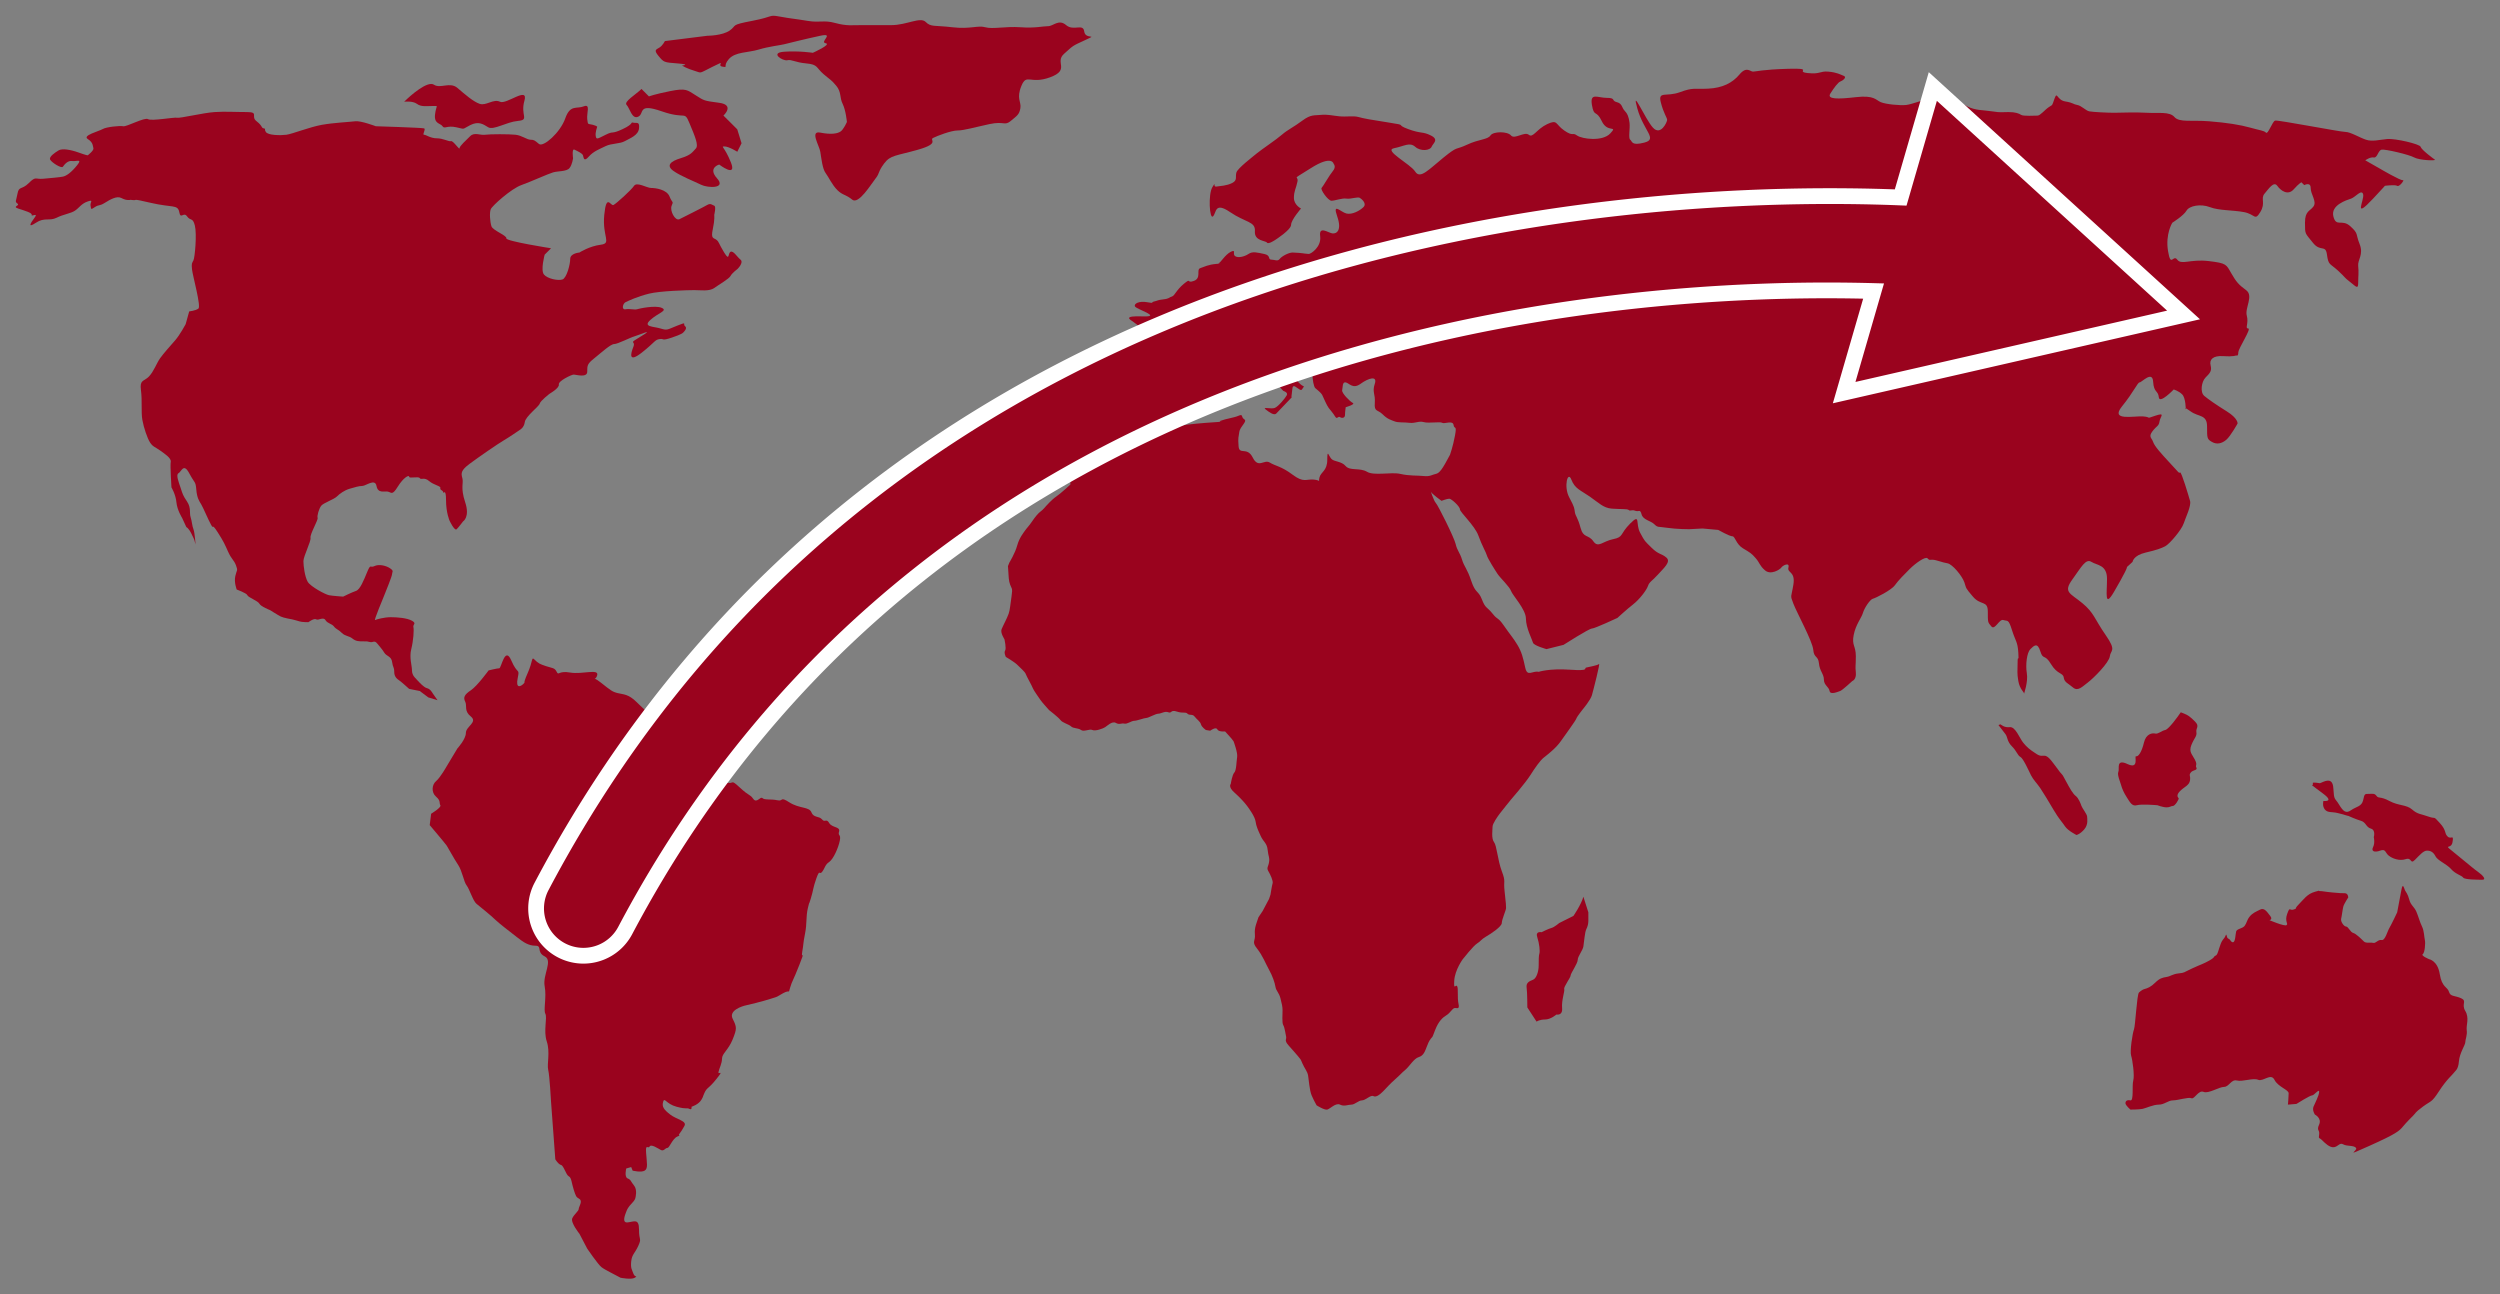 <?xml version="1.0" encoding="UTF-8" standalone="no"?>
<svg
   xmlns:dc="http://purl.org/dc/elements/1.1/"
   xmlns:cc="http://creativecommons.org/ns#"
   xmlns:rdf="http://www.w3.org/1999/02/22-rdf-syntax-ns#"
   xmlns:svg="http://www.w3.org/2000/svg"
   xmlns="http://www.w3.org/2000/svg"
   xmlns:sodipodi="http://sodipodi.sourceforge.net/DTD/sodipodi-0.dtd"
   xmlns:inkscape="http://www.inkscape.org/namespaces/inkscape"
   height="410.649"
   width="793.088"
   inkscape:version="1.0 (4035a4fb49, 2020-05-01)"
   sodipodi:docname="vojaĝo.svg"
   id="svg24"
   version="1.1"
   viewBox="0 0 793.088 410.649"
   enable-background="new 0 0 783.086 400.649">
  <rect x="0" y="0" width="793.088" height="410.649" fill="#808080" stroke="none"/>
  <defs
     id="defs28" />
  <sodipodi:namedview
     fit-margin-bottom="5"
     fit-margin-right="5"
     fit-margin-left="5"
     lock-margins="true"
     fit-margin-top="5"
     inkscape:current-layer="svg24"
     inkscape:window-maximized="1"
     inkscape:window-y="0"
     inkscape:window-x="0"
     inkscape:cy="219.83605"
     inkscape:cx="316.27844"
     inkscape:zoom="0.63328836"
     showgrid="false"
     id="namedview26"
     inkscape:window-height="704"
     inkscape:window-width="1366"
     inkscape:pageshadow="2"
     inkscape:pageopacity="0"
     guidetolerance="10"
     gridtolerance="10"
     objecttolerance="10"
     borderopacity="1"
     bordercolor="#666666"
     pagecolor="#ffffff" />
  <g
     transform="translate(5,5)"
     style="fill:#9a031e;fill-opacity:1;stroke:none"
     id="g884">
    <path
       style="fill:#9a031e;fill-opacity:1;stroke:none"
       d="m 346.725,131.376 -3.377,4.501 -2.25,2.251 -4.501,2.475 -0.676,2.026 c 0,0 -1.801,1.801 -1.575,2.927 0.226,1.126 0.226,3.151 0.226,3.151 0,0 -3.151,2.926 -4.502,3.826 -1.351,0.9 -3.152,2.926 -3.152,2.926 0,0 -1.125,1.351 -1.8,1.801 -0.675,0.45 -1.8,1.8 -2.701,3.151 -0.901,1.351 -1.801,2.25 -2.251,2.925 -0.45,0.675 -1.801,2.251 -2.476,4.727 -0.675,2.476 -2.476,5.402 -2.476,5.402 l -0.451,1.125 c 0.226,3.827 0.225,4.502 0.676,5.853 0.451,1.351 0.901,0.899 0.45,3.826 -0.45,2.925 -0.45,4.051 -0.9,5.402 -0.45,1.351 -1.801,3.825 -2.25,4.952 -0.449,1.127 0.9,3.15 0.9,3.15 0,0 0.676,2.927 0.225,3.602 -0.45,0.676 0.225,2.026 0.225,2.026 0,0 2.701,1.575 3.602,2.476 0.901,0.901 2.476,2.251 2.701,2.926 0.225,0.675 2.026,3.827 2.251,4.502 0.225,0.675 2.026,3.15 2.476,3.826 0.45,0.676 2.701,3.152 2.701,3.152 0,0 2.926,2.249 3.602,3.15 0.676,0.901 2.701,1.35 3.375,2.025 0.676,0.675 2.251,0.449 3.151,1.126 0.9,0.677 2.701,-0.451 3.602,0 0.901,0.451 3.377,-0.45 4.052,-0.9 0.675,-0.45 2.25,-2.025 3.376,-1.351 1.126,0.674 1.8,0 2.701,0.225 0.901,0.225 2.25,-0.899 3.15,-0.899 0.9,0 3.151,-0.901 3.826,-0.901 0.675,0 2.927,-1.352 3.828,-1.352 0.901,0 2.025,-0.898 3.15,-0.449 1.125,0.449 0.675,-0.899 2.701,-0.225 2.026,0.674 2.701,0 3.376,0.674 0.676,0.676 1.577,0.002 2.252,0.902 0.675,0.899 1.8,1.574 2.025,2.475 0.225,0.901 1.575,1.802 1.575,1.802 l 1.351,0.224 c 0,0 1.802,-1.35 2.251,-0.449 0.449,0.901 2.476,0.676 2.476,0.676 l 2.025,2.25 0.676,0.9 c 0,0 1.351,3.602 1.125,4.952 -0.226,1.35 -0.225,4.276 -0.9,4.951 -0.675,0.676 -1.125,3.602 -1.125,3.602 0,0 -0.901,0.9 1.125,2.701 2.026,1.801 3.377,3.376 4.052,4.275 0.676,0.901 2.477,3.378 2.7,4.953 0.226,1.575 0.676,2.475 1.577,4.501 0.901,2.026 2.025,2.251 2.25,4.503 0.225,2.252 0.675,2.251 0.45,3.825 -0.225,1.576 -0.9,1.801 -0.225,2.926 0.675,1.125 1.574,3.152 1.351,3.827 -0.225,0.675 -0.676,3.601 -0.676,3.601 l -0.45,1.351 -2.025,3.828 -1.351,2.024 c -0.45,1.575 -1.35,3.151 -1.125,5.402 0.224,2.251 -1.125,2.25 0.675,4.5 1.8,2.25 2.7,4.728 3.826,6.754 1.126,2.025 1.801,4.051 2.025,5.401 0.226,1.351 1.126,1.802 1.576,3.602 0.45,1.8 0.675,2.7 0.675,3.826 0,1.126 -0.226,4.052 0.226,4.727 0.452,0.675 0.675,2.702 0.9,3.602 0.225,0.901 -0.676,1.126 0.675,2.702 1.351,1.576 2.251,2.475 3.151,3.601 0.9,1.126 0.675,0.675 1.351,2.251 0.676,1.576 1.575,2.477 1.801,3.826 0.226,1.349 0.449,4.726 1.125,6.302 0.676,1.576 1.575,3.152 1.575,3.152 0,0 2.477,1.575 3.377,1.35 0.899,-0.225 2.701,-2.249 4.052,-1.575 1.351,0.675 2.476,0 3.601,0 1.125,0 2.251,-1.351 3.377,-1.351 1.126,0 2.7,-1.801 3.602,-1.35 0.902,0.451 2.024,-0.452 3.15,-1.577 1.126,-1.124 1.801,-2.024 3.826,-3.825 2.025,-1.801 1.801,-1.802 3.151,-2.927 1.35,-1.125 2.702,-3.602 4.277,-4.052 1.575,-0.45 2.025,-2.024 2.475,-3.15 0.45,-1.126 0.675,-1.801 1.351,-2.702 0.676,-0.901 0.225,0.228 1.351,-2.7 1.126,-2.928 2.478,-4.051 3.603,-4.727 1.125,-0.676 1.8,-2.025 2.475,-2.251 0.675,-0.226 1.801,0.675 1.351,-1.351 -0.449,-2.025 0,-4.951 -0.449,-5.626 -0.449,-0.675 -1.127,1.574 -0.901,-1.803 0.226,-3.377 2.701,-6.752 2.701,-6.752 0,0 3.376,-4.276 4.502,-4.951 1.126,-0.675 1.35,-1.35 2.927,-2.251 1.574,-0.899 4.951,-3.15 4.951,-4.276 0,-1.126 1.351,-4.052 1.351,-4.728 0,-0.676 0,-1.35 -0.449,-5.177 -0.449,-3.827 0.449,-2.926 -0.901,-6.527 -1.35,-3.601 -1.577,-8.103 -2.476,-9.228 -0.899,-1.125 -0.451,-4.053 -0.451,-4.952 0,-0.899 1.577,-3.151 2.252,-4.051 0.675,-0.901 3.601,-4.503 3.601,-4.503 0,0 4.501,-5.176 6.077,-7.651 1.576,-2.477 3.151,-4.727 4.276,-5.627 1.125,-0.9 3.827,-2.928 5.402,-5.178 1.575,-2.25 4.727,-6.526 4.953,-7.203 0.224,-0.674 2.024,-2.925 2.024,-2.925 0,0 2.476,-2.927 2.927,-4.502 0.449,-1.576 2.699,-10.354 2.249,-9.904 -0.45,0.45 -3.15,0.9 -4.051,1.125 -0.899,0.226 1.352,1.125 -5.177,0.676 -6.529,-0.449 -9.902,0.675 -9.902,0.675 -2.027,-0.451 -3.602,1.8 -4.278,-1.351 -0.676,-3.151 -1.126,-4.951 -2.475,-7.202 -1.349,-2.251 -2.252,-3.151 -4.276,-6.078 -2.025,-2.925 -1.802,-1.576 -3.603,-3.825 -1.801,-2.249 -2.251,-1.577 -3.376,-4.502 -1.125,-2.926 -2.025,-1.8 -3.376,-5.852 -1.351,-4.052 -2.251,-4.503 -2.926,-6.753 -0.675,-2.25 -1.575,-2.927 -2.026,-4.952 -0.45,-2.026 -5.626,-12.379 -6.302,-13.055 -0.676,-0.674 -1.801,-4.277 -1.576,-3.601 0.226,0.675 3.377,2.926 3.377,2.926 0,0 1.8,-0.676 2.476,-0.676 0.676,0 3.376,2.477 3.376,3.376 0,0.899 4.729,5.178 5.853,8.329 1.125,3.151 2.478,5.402 2.701,6.302 0.223,0.9 2.476,4.502 3.377,5.853 0.901,1.351 3.825,4.051 4.275,5.402 0.45,1.351 4.728,5.852 4.728,8.778 0,2.926 2.024,6.752 2.25,7.652 0.226,0.9 4.276,2.027 4.276,2.027 l 5.403,-1.351 c 0,0 8.102,-5.178 9.003,-5.178 0.901,0 8.104,-3.376 8.104,-3.376 0,0 2.925,-2.7 4.95,-4.275 2.025,-1.575 4.277,-4.501 4.728,-5.853 0.451,-1.352 1.35,-1.575 3.15,-3.602 1.8,-2.027 4.277,-4.051 2.702,-5.402 -1.575,-1.351 -2.477,-0.9 -4.727,-3.151 -2.25,-2.251 -2.026,-1.8 -3.602,-4.727 -1.576,-2.925 0.225,-6.302 -3.152,-2.925 -3.377,3.377 -2.025,4.276 -5.402,4.953 -3.375,0.674 -4.727,2.925 -6.302,0.674 -1.575,-2.251 -3.15,-0.9 -4.052,-4.277 -0.902,-3.377 -1.576,-3.602 -1.8,-4.951 -0.224,-1.349 0,-1.351 -1.801,-4.728 -1.801,-3.377 -0.45,-8.553 0.675,-5.627 1.125,2.926 2.926,3.376 5.853,5.402 2.925,2.025 4.277,3.602 6.977,3.827 2.701,0.224 4.952,0 5.402,0.449 0.45,0.449 0.9,-0.224 2.026,0.225 1.126,0.449 1.574,-0.674 2.025,1.125 0.451,1.799 2.926,2.026 4.051,3.151 1.125,1.125 1.126,0.676 4.053,1.125 2.927,0.449 6.979,0.451 6.979,0.451 l 4.275,-0.226 4.952,0.449 c 0,0 3.603,2.026 4.502,2.026 0.899,0 1.125,2.477 3.376,3.827 2.251,1.35 2.701,1.575 4.051,3.151 1.35,1.576 1.126,2.251 2.926,3.826 1.8,1.575 4.729,-0.224 5.179,-0.898 0.448,-0.676 2.699,-1.801 2.251,0 -0.448,1.801 2.249,1.124 1.574,5.402 -0.675,4.278 -1.126,3.15 0,6.077 1.126,2.927 6.077,11.929 6.303,14.63 0.226,2.701 1.575,1.801 1.8,4.278 0.225,2.477 1.575,3.375 1.575,5.176 0,1.801 1.577,2.25 1.801,3.602 0.227,1.351 2.702,0.224 3.377,0 0.676,-0.226 3.826,-3.152 3.826,-3.152 0,0 1.353,-0.449 1.126,-2.701 -0.227,-2.252 0,-1.8 0,-5.176 0,-3.376 -1.35,-3.376 -0.675,-6.751 0.675,-3.375 2.475,-5.403 2.926,-6.978 0.451,-1.575 2.251,-4.276 3.15,-4.502 0.899,-0.226 5.853,-2.7 6.979,-4.277 1.126,-1.577 2.926,-3.376 4.727,-5.176 1.801,-1.8 4.951,-4.051 5.627,-3.376 0.676,0.675 0.45,0.45 1.576,0.45 1.126,0 3.151,0.901 4.726,1.126 1.576,0.225 4.728,4.051 5.403,6.077 0.675,2.026 0.225,1.575 2.701,4.502 2.476,2.925 4.727,1.124 4.727,4.726 0,3.602 0,3.376 1.126,4.727 1.126,1.351 2.475,-2.476 3.825,-2.025 1.35,0.451 1.575,-0.45 2.7,3.151 1.125,3.601 1.8,3.602 2.027,7.203 0.224,3.601 -0.226,0.225 -0.226,3.15 0,2.927 -0.226,3.152 0.226,5.852 0.452,2.7 2.023,3.603 1.8,4.053 0,0 1.35,-3.826 0.899,-6.528 -0.451,-2.702 0,-6.526 1.126,-7.651 1.126,-1.125 2.252,-2.251 3.151,0.675 0.901,2.925 1.351,0.675 3.376,4.051 2.027,3.377 3.827,2.7 4.052,4.276 0.225,1.576 1.353,1.802 2.926,3.151 1.576,1.351 2.926,-0.224 4.727,-1.575 1.801,-1.351 6.752,-6.303 6.979,-8.329 0.224,-2.025 2.25,-1.576 -1.352,-6.751 -3.602,-5.175 -3.602,-6.978 -7.428,-10.129 -3.824,-3.151 -6.076,-3.376 -3.149,-7.428 2.927,-4.052 4.277,-6.752 6.077,-5.626 1.8,1.126 4.95,0.899 4.95,5.402 0,4.503 -0.9,9.453 2.251,4.051 3.151,-5.402 4.728,-8.553 3.826,-7.651 -0.902,0.902 2.026,-1.801 2.026,-1.801 0,0 0.226,-2.026 4.053,-2.926 3.827,-0.9 4.95,-1.351 6.302,-2.026 1.35,-0.676 5.177,-5.178 5.852,-7.203 0.675,-2.025 2.476,-5.627 2.026,-7.202 -0.45,-1.575 -2.702,-9.228 -3.152,-9.004 -0.449,0.226 -0.224,0.226 -3.149,-2.925 -2.928,-3.151 -4.953,-5.402 -5.403,-6.753 -0.45,-1.351 -1.576,-1.576 -0.226,-3.376 1.35,-1.8 2.027,-1.575 2.252,-3.151 0.225,-1.576 2.024,-2.926 -1.352,-1.8 -3.376,1.126 -0.9,0.451 -3.826,0.226 -2.926,-0.225 -10.578,1.575 -6.751,-3.151 3.827,-4.726 4.949,-7.652 5.625,-7.652 0.676,0 4.053,-3.827 4.277,-0.226 0.226,3.601 1.575,2.7 1.801,4.951 0.226,2.251 4.727,-2.475 4.727,-2.475 0,0 1.575,0.45 2.7,1.575 1.125,1.125 1.126,4.727 1.126,4.727 0,0 -0.9,-1.126 1.576,0.675 2.476,1.801 5.176,0.9 5.176,4.727 0,3.827 0,4.052 1.576,4.952 1.576,0.9 3.15,0.451 4.503,-0.675 1.353,-1.126 3.6,-5.177 3.6,-5.177 0,0 0.225,-1.576 -3.376,-3.827 -3.601,-2.251 -5.852,-3.825 -7.201,-4.951 -1.349,-1.126 -0.901,-4.501 0.448,-5.853 1.349,-1.352 2.026,-2.026 1.576,-3.826 -0.45,-1.8 0.676,-3.152 4.052,-2.927 3.376,0.225 4.051,-0.224 4.051,-0.224 0,0 0.677,0.449 0.677,-0.901 0,-1.35 4.275,-7.653 3.149,-7.653 -1.126,0 0.228,-1.575 -0.45,-4.051 -0.678,-2.476 2.251,-6.302 -0.224,-8.103 -2.475,-1.801 -3.152,-2.702 -4.727,-5.402 -1.575,-2.7 -1.352,-3.151 -7.203,-3.827 -5.851,-0.676 -8.553,1.351 -9.904,-0.449 -1.351,-1.8 -2.025,2.7 -2.925,-2.702 -0.9,-5.402 1.351,-9.004 1.351,-9.004 0,0 3.601,-2.25 4.5,-3.826 0.899,-1.576 4.501,-2.251 7.43,-1.125 2.929,1.126 7.201,0.9 10.804,1.577 3.601,0.674 3.376,2.925 5.177,0 1.8,-2.928 0,-4.277 1.35,-5.853 1.35,-1.576 2.926,-4.052 4.051,-2.477 1.125,1.577 3.379,3.151 5.18,1.125 1.8,-2.025 2.475,-2.25 2.475,-2.25 l 0.898,0.901 c 0,0 2.026,-1.127 2.026,0.898 0,2.027 2.027,4.278 0.901,5.853 -1.126,1.575 -2.7,1.351 -2.7,5.177 0,3.826 0,3.152 2.474,6.304 2.477,3.15 4.052,0.449 4.502,3.826 0.45,3.377 0.899,2.702 3.377,4.952 2.478,2.25 2.024,2.25 3.826,3.601 1.802,1.351 2.702,2.702 2.702,0.451 0,-2.251 0.225,-3.376 0,-5.402 -0.227,-2.025 1.801,-3.602 0.448,-6.978 -1.353,-3.376 -0.224,-3.151 -2.925,-5.627 -2.701,-2.476 -4.503,0.451 -5.401,-3.151 -0.898,-3.602 4.275,-5.177 5.627,-5.627 1.352,-0.45 3.374,-3.151 3.824,-1.35 0.45,1.801 -3.375,8.328 3.153,1.35 6.528,-6.978 3.601,-4.051 3.601,-4.051 0,0 3.376,-0.45 4.051,0 0.674,0.451 2.478,-2.026 1.8,-1.8 -0.678,0.226 -7.2,-3.602 -7.2,-3.602 l -4.729,-2.7 c 0,0 1.577,-1.126 2.702,-0.9 1.125,0.226 1.352,-2.251 2.478,-2.477 1.126,-0.226 8.777,1.577 10.354,2.477 1.577,0.9 7.201,1.125 6.525,0.675 -0.676,-0.45 -4.275,-3.151 -4.501,-4.052 -0.224,-0.9 -8.103,-2.701 -10.578,-2.476 -2.477,0.224 -4.726,0.899 -6.752,0.224 -2.026,-0.675 -4.952,-2.476 -6.528,-2.476 -1.576,0 -21.382,-3.826 -22.282,-3.601 -0.9,0.225 -2.252,4.501 -2.927,3.826 -0.675,-0.675 -1.8,-0.676 -4.953,-1.576 -3.153,-0.9 -7.427,-1.576 -13.055,-2.025 -5.628,-0.449 -9.451,0.45 -11.027,-1.351 -1.576,-1.801 -4.951,-1.125 -8.778,-1.351 -3.826,-0.224 -8.328,0 -10.354,0 -2.026,0 -6.751,-0.224 -7.877,-0.45 -1.126,-0.226 -2.476,-1.801 -3.826,-2.025 -1.352,-0.226 -1.127,-0.675 -3.827,-1.125 -2.7,-0.45 -2.476,-3.376 -3.376,-0.901 -0.9,2.477 -0.451,1.801 -1.801,2.701 -1.35,0.9 -2.701,2.701 -3.602,2.701 -0.901,0 -4.5,0.225 -5.177,-0.225 -0.677,-0.45 -1.801,-0.9 -4.052,-0.9 -2.251,0 -2.251,0.224 -5.177,-0.226 -2.926,-0.45 -5.177,-0.226 -7.878,-1.575 -2.701,-1.349 -2.701,-2.251 -4.952,-2.026 -2.251,0.225 -2.249,-0.45 -5.402,-0.45 -3.153,0 -6.976,1.801 -9.003,2.026 -2.024,0.225 -6.526,-0.226 -8.102,-0.901 -1.576,-0.675 -2.026,-2.25 -7.879,-1.576 -5.852,0.676 -9.228,0.676 -8.103,-1.125 1.125,-1.801 2.476,-3.601 3.151,-3.826 0.676,-0.225 2.25,-1.35 1.124,-1.8 -1.124,-0.451 -2.25,-1.125 -4.95,-1.351 -2.7,-0.226 -2.478,0.9 -6.528,0.45 -4.05,-0.45 2.251,-1.575 -6.076,-1.35 -8.328,0.226 -10.354,0.9 -11.254,0.9 -0.9,0 -2.027,-1.8 -4.277,0.9 -2.25,2.7 -5.404,4.276 -9.904,4.501 -4.5,0.225 -4.727,-0.45 -9.002,1.125 -4.275,1.575 -6.979,-0.45 -6.078,3.151 0.901,3.601 2.026,4.952 2.026,5.627 0,0.675 -2.026,5.177 -4.501,2.476 -2.475,-2.701 -6.979,-13.28 -4.953,-6.077 2.025,7.202 6.526,9.679 2.251,10.804 -4.275,1.125 -3.828,-0.45 -4.503,-0.901 -0.674,-0.45 0,-3.601 -0.225,-5.402 -0.225,-1.801 -0.675,-2.926 -1.575,-3.826 -0.9,-0.9 -0.676,-2.251 -2.476,-2.701 -1.8,-0.45 -0.225,-1.351 -3.151,-1.351 -2.926,0 -5.401,-1.801 -4.726,2.251 0.675,4.052 1.349,1.351 3.149,5.177 1.8,3.826 5.177,1.125 2.702,3.826 -2.476,2.701 -9.003,1.801 -10.579,0.676 -1.576,-1.125 -1.125,0.45 -4.053,-1.576 -2.928,-2.026 -2.024,-3.602 -5.4,-2.026 -3.376,1.576 -4.502,4.502 -5.853,3.376 -1.351,-1.126 -4.501,1.575 -5.627,0.226 -1.126,-1.349 -5.628,-1.351 -6.527,0 -0.899,1.351 -3.602,1.125 -7.428,2.926 -3.826,1.801 -2.702,0.224 -7.428,4.051 -4.726,3.827 -7.429,6.977 -9.003,4.501 -1.576,-2.475 -10.13,-6.752 -6.753,-7.428 3.377,-0.676 4.952,-2.025 6.753,-0.45 1.801,1.575 4.728,1.126 5.176,0 0.448,-1.126 2.477,-2.251 -0.225,-3.601 -2.702,-1.35 -2.926,-0.451 -7.202,-2.026 -4.277,-1.576 0,-1.125 -5.853,-2.026 -5.853,-0.901 -8.329,-1.35 -9.904,-1.8 -1.575,-0.45 -3.826,0 -6.076,-0.225 -2.25,-0.225 -3.826,-0.675 -5.853,-0.45 -2.025,0.225 -3.15,-0.225 -5.852,1.801 -2.702,2.026 -4.728,2.926 -6.528,4.501 -1.8,1.575 -6.526,4.727 -7.877,5.853 -1.351,1.126 -6.078,4.726 -6.528,6.077 -0.45,1.351 0.45,2.476 -1.351,3.376 -1.801,0.9 -3.601,0.9 -4.952,1.125 -1.351,0.225 0,-2.026 -1.351,0.225 -1.351,2.251 -0.9,10.354 0.225,9.228 1.125,-1.126 0.45,-4.726 5.402,-1.349 4.952,3.377 8.104,2.925 7.878,6.076 -0.226,3.151 3.376,2.926 3.826,3.602 0.45,0.674 2.701,-0.901 2.701,-0.901 0,0 4.952,-3.151 4.952,-4.726 0,-1.575 3.151,-5.177 3.151,-5.177 0,0 -2.252,-1.125 -2.252,-3.376 0,-2.251 0.677,-2.927 1.126,-5.178 0.449,-2.251 -2.476,0.001 4.277,-4.277 6.753,-4.278 7.202,-1.349 7.202,-1.349 0,0 0.899,0.9 -0.226,2.25 -1.125,1.35 -3.151,4.953 -3.601,5.402 -0.45,0.449 2.026,4.052 3.15,4.052 1.126,0 3.377,-0.901 4.728,-0.676 1.351,0.226 3.601,-0.674 4.276,-0.224 0.676,0.45 2.251,1.8 1.125,2.926 -1.126,1.126 -3.602,2.475 -5.401,2.026 -1.799,-0.449 -4.503,-3.602 -2.927,0.9 1.576,4.502 -0.225,5.627 -1.576,5.402 -1.349,-0.225 -4.276,-2.475 -3.826,0.901 0.45,3.376 -2.925,5.626 -3.601,5.626 -0.676,0 -2.025,-0.225 -2.025,-0.225 0,0 -2.027,-0.226 -3.151,-0.226 -1.126,0 -3.377,1.125 -4.052,2.026 -0.676,0.9 -1.576,0.226 -2.701,0.226 -1.125,0 0,-1.351 -2.251,-1.801 -2.251,-0.45 -3.601,-0.9 -4.951,0 -1.35,0.9 -3.376,1.35 -4.277,0.675 -0.901,-0.675 0.451,-2.252 -1.351,-1.35 -1.802,0.902 -3.151,3.376 -3.826,3.602 -0.675,0.224 2.026,0 -0.675,0.224 -2.701,0.226 -3.826,0.902 -5.177,1.351 -1.351,0.449 0.45,3.151 -2.026,4.051 -2.476,0.9 -0.674,-1.125 -3.151,0.9 -2.476,2.027 -2.927,3.827 -3.826,4.052 -0.901,0.226 -0.675,0.675 -2.701,0.9 -2.026,0.225 -1.8,0.45 -2.927,0.675 -1.127,0.225 0.226,0.676 -2.25,0.225 -2.476,-0.451 -4.277,0.451 -3.827,1.351 0.45,0.9 8.778,3.376 2.476,3.151 -6.302,-0.225 -4.276,0.9 -2.926,1.8 1.35,0.9 2.025,1.8 2.701,2.026 0.676,0.226 1.8,2.927 1.8,2.927 0,0 1.801,-0.226 0.676,1.35 -1.125,1.576 0.45,2.026 -0.676,4.052 -1.126,2.026 -1.125,0.675 -2.025,1.125 -0.9,0.45 -2.251,2.026 -4.728,0.675 -2.477,-1.351 -4.275,-2.026 -7.202,-2.25 -2.926,-0.226 -0.901,-0.675 -2.926,0.899 -2.026,1.577 -2.476,3.377 -2.25,5.402 0.225,2.025 0.45,4.727 -0.226,6.078 -0.676,1.351 -0.675,2.701 -0.226,4.727 0.451,2.025 1.802,2.927 1.802,2.927 0,0 3.151,0.449 3.826,0.675 0.675,0.226 2.026,-0.45 3.826,0.674 1.801,1.126 3.602,1.577 4.727,0.226 1.125,-1.351 5.627,-2.926 6.979,-4.276 1.352,-1.35 2.25,-1.8 1.575,-3.151 -0.675,-1.351 1.351,-4.727 2.476,-5.402 1.125,-0.675 3.601,-1.351 3.601,-1.351 l 2.701,-4.051 c 0,0 2.251,-2.477 3.376,-2.251 1.125,0.226 7.427,2.477 6.978,-0.449 -0.449,-2.926 0.45,-3.827 1.125,-2.702 0.675,1.125 2.476,0.675 2.476,0.675 0,0 0.9,-0.449 1.575,0.226 0.675,0.674 1.575,3.602 2.926,4.276 1.351,0.676 2.476,1.351 3.377,1.8 0.901,0.449 1.801,0 3.602,1.576 1.801,1.576 3.601,2.477 3.825,3.151 0.227,0.675 1.802,2.251 1.802,2.251 0,0 1.575,0.45 1.125,1.351 -0.45,0.901 -2.7,3.602 -3.826,4.051 -1.126,0.449 -4.051,-0.451 -2.926,0.45 1.124,0.9 2.701,2.026 3.376,1.35 0.676,-0.675 4.951,-5.177 4.951,-5.177 0,0 -0.225,0.225 0,-1.126 0.225,-1.351 0,-2.925 1.126,-2.25 1.125,0.676 1.801,1.576 2.251,0.676 0.45,-0.9 0.9,-0.45 -0.226,-1.125 -1.126,-0.675 -3.826,-4.502 -5.177,-4.727 -1.351,-0.225 -4.728,-2.477 -4.728,-2.477 0,0 -0.674,-0.675 -2.25,-2.475 -1.576,-1.8 -2.025,-1.351 -2.477,-2.927 -0.452,-1.576 -1.801,-3.601 0.676,-3.151 2.477,0.45 4.051,2.025 6.302,3.376 2.251,1.351 1.802,1.8 3.827,3.151 2.025,1.351 2.252,2.702 3.826,2.477 1.575,-0.225 3.377,0.9 3.377,2.926 0,2.026 0.449,4.276 0.899,4.727 0.45,0.451 1.8,1.351 2.251,2.251 0.451,0.9 1.351,3.151 2.025,4.051 0.676,0.9 1.351,1.576 2.026,2.702 0.675,1.125 0.9,-0.226 1.575,0.225 0.676,0.45 1.576,0.224 1.576,-0.676 0,-0.9 0.224,-2.476 0.224,-2.476 0,0 3.153,-0.9 2.253,-1.351 -0.9,-0.451 -3.603,-3.151 -3.377,-4.051 0.226,-0.9 0,-2.7 1.124,-2.475 1.126,0.224 2.252,2.25 4.728,0.449 2.476,-1.801 5.402,-2.701 4.501,0 -0.901,2.701 0.227,3.15 0,6.077 -0.224,2.927 0.902,2.026 2.478,3.602 1.576,1.576 2.7,1.802 3.825,2.251 1.125,0.449 2.926,0.226 4.728,0.451 1.802,0.225 2.926,-0.676 4.502,-0.225 1.574,0.45 5.176,-0.226 5.852,0.225 0.676,0.451 3.377,-0.9 3.601,0.675 0.225,1.576 1.126,-0.225 0.451,3.376 -0.675,3.601 -1.576,6.077 -1.576,6.077 -2.476,4.727 -3.376,5.853 -4.502,6.078 -1.124,0.225 -1.8,0.9 -3.825,0.675 -2.026,-0.226 -4.502,0 -7.428,-0.675 -2.926,-0.675 -8.329,0.675 -10.579,-0.676 -2.25,-1.351 -5.402,-0.225 -6.754,-1.8 -1.352,-1.575 -3.6,-1.351 -4.501,-2.251 -0.901,-0.9 -1.35,-3.375 -1.35,0.226 0,3.601 -2.026,3.826 -2.476,5.627 -0.45,1.801 0.674,0.9 -1.802,0.675 -2.476,-0.226 -3.151,1.125 -6.752,-1.575 -3.601,-2.7 -5.402,-2.701 -7.202,-3.827 -1.8,-1.126 -3.602,2.025 -5.402,-1.575 -1.8,-3.6 -4.277,-0.676 -4.502,-3.602 -0.225,-2.927 0,-2.7 0.225,-4.501 0.225,-1.801 2.701,-3.376 1.576,-4.051 -1.125,-0.675 -0.226,-1.801 -1.801,-1.125 -1.575,0.676 -3.826,0.9 -5.627,1.575 -1.801,0.676 4.051,0 -4.727,0.676 -8.778,0.676 -11.255,1.575 -11.255,1.575 0,0 -0.675,-0.45 -1.801,0.45 -1.126,0.9 -2.701,2.251 -4.276,1.576 -1.575,-0.676 -2.476,-0.451 -3.826,-0.225 -1.35,0.226 -2.25,-1.125 -3.826,0 -1.576,1.124 -3.376,1.575 -4.052,1.124 -0.677,-0.456 -1.803,-2.256 -1.803,-2.256 z"
       fill="#b2b2b2"
       id="path2" />
    <path
       style="fill:#9a031e;fill-opacity:1;stroke:none"
       d="m 497.305,279.479 c -0.675,2.477 -3.151,6.077 -3.151,6.077 l -4.503,2.251 c 0,0 -1.573,1.351 -2.475,1.576 -0.9,0.224 -3.151,1.351 -3.151,1.351 0,0 -2.025,-0.451 -1.351,1.574 0.675,2.026 0.901,4.503 0.675,5.177 -0.224,0.676 -0.224,2.027 -0.224,3.828 0,1.801 -0.675,4.05 -1.801,4.5 -1.126,0.45 -2.251,0.901 -2.026,2.477 0.225,1.576 0.226,6.302 0.226,6.302 l 2.927,4.502 c 0,0 0.9,-0.675 2.701,-0.675 1.801,0 3.601,-1.574 3.601,-1.574 0,0 2.027,0.448 1.8,-2.026 -0.225,-2.477 0.902,-5.402 0.675,-6.078 -0.224,-0.675 2.027,-3.602 2.027,-4.276 0,-0.676 2.251,-3.825 2.251,-4.952 0,-1.127 1.575,-2.926 1.8,-4.275 0.225,-1.349 0.45,-4.502 0.9,-5.402 0.45,-0.9 0.676,-1.801 0.676,-2.701 0,-0.9 0,-2.701 0,-2.701 z"
       fill="#b2b2b2"
       id="path4" />
    <path
       style="fill:#9a031e;fill-opacity:1;stroke:none"
       d="m 673.544,309.866 c -0.675,0.899 -1.125,10.579 -1.575,11.704 -0.45,1.125 -1.351,6.978 -0.899,8.327 0.452,1.349 1.124,6.303 0.675,7.879 -0.449,1.576 0.225,6.527 -0.902,6.302 -1.124,-0.226 -1.573,0.226 -1.573,0.9 0,0.676 1.573,2.025 1.573,2.025 0,0 2.703,0.001 3.828,-0.225 1.125,-0.226 3.376,-1.351 5.177,-1.351 1.801,0 2.927,-1.351 4.501,-1.351 1.576,0 4.953,-1.124 5.853,-0.675 0.9,0.449 2.25,-2.701 3.826,-2.025 1.576,0.676 4.953,-1.576 6.528,-1.576 1.575,0 2.251,-2.477 4.052,-2.025 1.801,0.452 5.177,-0.9 6.753,-0.227 1.573,0.677 4.051,-2.25 5.176,0 1.125,2.25 4.503,3.152 4.503,4.277 0,1.125 -0.228,3.602 -0.228,3.602 l 2.702,-0.226 c 0,0 4.275,-2.701 4.952,-2.701 0.677,0 2.251,-2.25 2.251,-1.124 0,1.124 -1.352,3.602 -1.801,4.726 -0.45,1.126 0.449,2.477 0.449,2.477 0,0 2.253,1.125 1.352,3.15 -0.901,2.026 0.224,1.577 0,3.151 -0.226,1.576 0,0.9 0.898,1.8 0.898,0.9 2.479,2.479 3.828,2.252 1.349,-0.227 1.8,-1.575 2.926,-0.9 1.125,0.675 3.375,0.225 4.05,1.126 0.678,0.899 -4.275,3.15 4.278,-0.675 8.553,-3.825 9.451,-4.728 10.577,-6.079 1.126,-1.351 2.479,-2.7 3.377,-3.601 0.898,-0.901 0.227,-0.675 2.926,-2.701 2.701,-2.025 2.701,-1.125 5.179,-4.952 2.478,-3.827 4.275,-5.176 4.727,-5.852 0.452,-0.676 1.35,-0.9 1.575,-3.603 0.225,-2.7 2.025,-5.176 2.025,-6.076 0,-0.9 0.675,-2.249 0.45,-3.826 -0.225,-1.577 0.901,-3.825 -0.45,-6.076 -1.351,-2.251 0.675,-3.15 -1.351,-4.053 -2.026,-0.903 -3.376,-0.449 -3.826,-2.025 -0.45,-1.576 -2.252,-1.351 -2.927,-5.627 -0.675,-4.276 -3.376,-4.728 -3.376,-4.728 0,0 -2.701,-1.125 -2.026,-1.574 0.675,-0.449 0.901,-3.603 0.677,-4.503 -0.226,-0.9 -0.226,-2.926 -0.9,-4.275 -0.675,-1.352 -1.126,-3.151 -1.801,-4.728 -0.675,-1.577 -1.8,-2.026 -2.251,-3.826 -0.451,-1.8 -1.126,-2.477 -1.35,-2.926 -0.227,-0.45 -0.678,-2.7 -1.126,-0.226 -0.45,2.476 -1.352,7.202 -1.352,7.202 0,0 -1.801,3.828 -2.476,4.953 -0.675,1.124 -1.35,4.051 -2.475,3.825 -1.125,-0.226 -1.803,1.127 -2.701,0.9 -0.898,-0.227 -2.251,0.226 -2.926,-0.449 -0.675,-0.675 -2.476,-2.476 -3.377,-2.702 -0.9,-0.224 -1.575,-2.024 -2.251,-2.024 -0.676,0 -1.801,-1.577 -1.575,-2.477 0.224,-0.9 0.449,-2.925 0.675,-3.826 0.224,-0.9 1.576,-2.927 1.576,-2.927 0,0 0,-1.35 -1.126,-1.35 -1.126,0 -1.351,0 -3.827,-0.226 -2.476,-0.226 -3.149,-0.45 -4.052,-0.45 -0.903,0 0.902,-0.45 -1.575,0.225 -2.477,0.675 -3.601,2.477 -5.177,4.053 -1.573,1.575 -0.224,1.124 -1.573,1.575 -1.349,0.451 -1.126,-1.126 -2.027,1.351 -0.901,2.477 0.451,3.15 -0.227,3.601 -0.678,0.451 -5.4,-1.575 -5.4,-1.575 0,0 1.125,-0.226 0.224,-1.351 -0.901,-1.125 -1.8,-2.7 -3.149,-2.025 -1.349,0.675 -2.479,1.126 -3.377,2.251 -0.898,1.125 -0.901,2.025 -1.576,2.925 -0.675,0.9 -2.475,0.9 -2.701,1.801 -0.226,0.901 -0.225,3.151 -0.899,3.376 -0.675,0.226 -0.9,-0.898 -1.575,-1.124 -0.675,-0.225 -0.451,-2.026 -0.9,-0.9 -0.449,1.126 -0.9,0.899 -1.575,2.7 -0.677,1.801 -0.901,3.377 -1.576,3.602 -0.675,0.225 0,0.45 -2.027,1.576 -2.024,1.125 -2.475,1.125 -5.4,2.476 -2.925,1.351 -2.25,1.351 -4.276,1.575 -2.025,0.226 -2.477,0.901 -3.827,1.126 -1.352,0.225 -2.25,0.449 -3.602,1.8 -1.352,1.351 -2.475,1.8 -3.375,2.026 -0.9,0.226 -1.805,1.127 -1.805,1.127 z"
       fill="#b2b2b2"
       id="path6" />
    <path
       style="fill:#9a031e;fill-opacity:1;stroke:none"
       d="m 686.823,220.958 c -0.899,1.352 -3.825,5.402 -4.95,5.628 -1.126,0.224 -2.252,1.351 -3.152,1.125 -0.9,-0.226 -2.926,0 -3.601,2.926 -0.675,2.926 -1.801,4.502 -2.478,4.276 -0.677,-0.226 1.125,4.276 -2.7,2.477 -3.825,-1.799 -2.475,1.576 -2.926,2.477 -0.451,0.901 0.675,3.376 0.9,4.276 0.227,0.9 0.9,2.476 1.801,3.825 0.901,1.349 1.575,2.926 3.151,2.478 1.576,-0.448 6.526,0 6.526,0 0,0 1.803,0.675 2.927,0.675 1.125,0 1.351,-0.45 2.025,-0.45 0.674,0 2.025,-2.252 1.801,-2.476 -0.225,-0.227 -0.899,-0.901 0.45,-2.252 1.349,-1.351 2.926,-1.8 3.152,-3.376 0.226,-1.576 -0.45,-1.575 0.225,-2.477 0.675,-0.902 2.25,-0.673 1.801,-1.575 -0.449,-0.902 0.449,-0.675 -0.451,-2.477 -0.9,-1.802 -2.026,-2.476 -1.126,-4.727 0.9,-2.251 1.803,-2.701 1.577,-4.051 -0.226,-1.35 1.125,-1.801 -0.451,-3.377 -1.574,-1.574 -2.25,-2.025 -3.376,-2.477 z"
       fill="#b2b2b2"
       id="path8" />
    <path
       style="fill:#9a031e;fill-opacity:1;stroke:none"
       d="m 730.939,243.467 c 0.902,-0.225 4.052,-2.476 4.278,1.576 0.226,4.052 0.448,2.925 1.801,5.176 1.353,2.251 2.248,2.928 3.824,1.802 1.576,-1.126 3.376,-1.127 3.826,-3.151 0.451,-2.026 0.451,-2.026 1.801,-2.026 1.35,0 1.801,-0.225 2.479,0.677 0.674,0.898 1.122,-0.002 4.05,1.574 2.928,1.576 5.401,1.124 7.204,2.701 1.803,1.577 2.701,1.352 5.176,2.251 2.475,0.899 1.35,-0.45 3.601,2.026 2.251,2.476 1.353,3.15 2.476,4.276 1.125,1.125 2.027,-0.901 1.576,1.8 -0.451,2.701 -3.601,0 1.126,3.825 4.727,3.825 5.402,4.504 6.976,5.628 1.577,1.126 2.702,2.477 1.353,2.477 -1.349,0 -5.628,0 -6.077,-0.676 -0.449,-0.676 -2.476,-1.126 -3.828,-2.701 -1.349,-1.574 -4.275,-2.701 -4.949,-4.051 -0.677,-1.352 -1.577,-1.801 -2.702,-1.801 -1.125,0 -2.25,1.35 -3.827,2.926 -1.577,1.576 -0.898,-0.899 -2.926,-0.225 -2.027,0.676 -4.275,-0.226 -5.402,-1.126 -1.127,-0.9 -0.899,-2.25 -2.699,-1.575 -1.8,0.675 -2.926,0.225 -2.251,-1.125 0.675,-1.35 0.224,-3.152 0.224,-3.152 0,0 0.677,-2.251 -0.898,-2.7 -1.575,-0.449 -1.576,-2.025 -3.152,-2.477 -1.576,-0.452 -4.051,-1.575 -4.051,-1.575 0,0 -0.225,0 -0.901,-0.225 -0.676,-0.225 -0.675,-0.226 -2.476,-0.675 -1.801,-0.449 -3.152,-0.002 -4.051,-1.126 -0.902,-1.125 -0.451,-2.701 -0.451,-2.701 0,0 3.601,0.45 0,-2.251 l -3.601,-2.7 c 0,0 0.448,-0.226 0.224,-0.676 -0.227,-0.452 2.247,0 2.247,0 z"
       fill="#b2b2b2"
       id="path10" />
    <path
       style="fill:#9a031e;fill-opacity:1;stroke:none"
       d="m 629.65,224.78 c 0,0 1.125,1.127 2.926,0.901 1.801,-0.226 3.149,3.601 4.277,4.951 1.124,1.351 1.801,2.026 4.276,3.602 2.475,1.575 2.25,-1.351 5.627,3.376 3.377,4.727 1.8,1.801 3.376,4.726 1.575,2.929 2.476,4.503 3.376,5.18 0.9,0.677 1.576,2.474 1.802,3.15 0.224,0.675 1.799,2.7 1.799,3.376 0,0.676 0.451,2.476 -0.899,4.051 -1.35,1.575 -2.477,1.801 -2.477,1.801 0,0 -2.701,-1.351 -3.601,-2.701 -0.9,-1.35 -2.025,-2.476 -3.602,-5.176 -1.577,-2.7 -3.376,-5.628 -4.276,-6.978 -0.9,-1.35 -2.251,-2.703 -2.926,-4.052 -0.675,-1.349 -2.476,-5.402 -3.376,-5.853 -0.9,-0.451 -1.126,-1.8 -2.702,-3.376 -1.574,-1.576 -1.35,-2.926 -2.025,-3.826 -0.675,-0.9 -2.25,-2.928 -2.25,-2.928 z"
       fill="#b2b2b2"
       id="path12" />
    <path
       style="fill:#9a031e;fill-opacity:1;stroke:none"
       d="m 191.868,400.35 c -1.576,-0.9 -4.952,-2.476 -6.077,-3.376 -1.125,-0.9 -4.501,-5.854 -4.501,-5.854 l -2.477,-4.727 c 0,0 -2.925,-3.601 -2.25,-4.951 0.675,-1.351 2.026,-2.251 2.026,-2.926 0,-0.675 1.35,-2.477 0.224,-3.151 -1.125,-0.676 -1.125,-0.9 -1.801,-2.926 -0.675,-2.025 -0.675,-3.828 -1.575,-4.277 -0.9,-0.449 -1.576,-3.376 -2.476,-3.601 -0.9,-0.225 -1.801,-1.801 -1.801,-1.801 l -1.351,-18.232 c 0,0 -0.451,-8.327 -0.9,-10.129 -0.449,-1.802 0.675,-5.626 -0.451,-9.003 -1.126,-3.377 0.226,-7.427 -0.45,-8.778 -0.676,-1.351 0.45,-5.176 -0.225,-8.777 -0.675,-3.601 2.701,-8.103 0,-9.453 -2.701,-1.35 -0.675,-3.377 -2.926,-3.377 -2.251,0 -3.826,-1.126 -5.852,-2.7 -2.026,-1.576 -5.853,-4.503 -6.978,-5.629 -1.125,-1.124 -4.727,-4.051 -5.852,-4.951 -1.125,-0.9 -2.251,-4.727 -3.151,-5.853 -0.9,-1.124 -1.35,-4.5 -2.701,-6.526 -1.351,-2.025 -3.151,-5.401 -3.602,-6.077 -0.451,-0.676 -5.402,-6.527 -5.402,-6.527 l 0.45,-3.601 c 0,0 3.376,-2.026 2.926,-2.701 -0.45,-0.675 0.226,-1.352 -1.351,-2.701 -1.577,-1.349 -1.351,-3.828 0,-4.952 1.351,-1.127 3.376,-4.728 3.376,-4.728 l 3.376,-5.626 c 0,0 2.702,-2.928 2.702,-4.953 0,-2.025 3.826,-3.375 1.575,-5.176 -2.251,-1.801 -1.125,-3.377 -1.801,-4.728 -0.676,-1.351 -0.225,-2.25 1.801,-3.601 2.026,-1.351 5.627,-6.302 5.627,-6.302 0,0 2.701,-0.676 3.376,-0.676 0.675,0 1.801,-7.204 3.827,-2.477 2.026,4.727 2.701,2.251 2.026,5.627 -0.675,3.376 0.9,2.702 1.8,1.802 0.9,-0.9 -0.451,0.675 1.35,-3.378 1.801,-4.053 1.126,-5.401 2.251,-4.275 1.125,1.126 1.575,1.351 3.601,2.026 2.025,0.675 2.701,0.449 3.375,1.8 0.675,1.351 0.451,-0.45 4.277,0.226 3.826,0.676 9.228,-1.351 8.553,0.899 -0.675,2.251 -2.026,-0.225 1.125,2.251 3.151,2.476 3.602,2.926 5.402,3.377 1.8,0.451 3.376,0.225 6.078,2.926 2.702,2.701 3.376,2.926 4.051,4.275 0.675,1.349 1.8,0.451 2.926,1.801 1.126,1.35 2.701,1.352 4.276,1.352 1.575,0 0,-1.352 2.476,0.45 2.476,1.802 4.277,2.024 5.402,5.626 1.125,3.602 3.376,3.377 1.575,6.979 -1.801,3.602 -5.401,5.177 -3.826,4.952 1.575,-0.226 4.502,-1.577 5.402,-1.351 0.9,0.224 1.35,-0.675 2.701,0 1.351,0.675 1.576,-0.9 1.351,0.675 -0.225,1.575 -0.226,0 -0.226,1.576 0,1.576 -0.45,-1.576 2.251,-0.9 2.701,0.676 1.125,-1.352 4.276,1.575 3.151,2.927 3.152,2.027 4.276,3.602 1.126,1.574 2.251,-0.899 2.927,-0.225 0.676,0.674 2.701,0.224 4.727,0.675 2.026,0.451 0.675,-1.35 3.827,0.675 3.15,2.025 6.302,1.35 6.977,3.151 0.675,1.801 2.477,1.125 3.376,2.251 0.899,1.126 1.35,-0.451 2.251,1.126 0.9,1.574 3.602,1.124 3.151,2.699 -0.451,1.577 0.674,0.676 0.224,2.926 -0.45,2.25 -2.026,5.854 -3.375,6.753 -1.349,0.899 -1.35,2.026 -2.251,3.151 -0.901,1.125 -0.675,-1.125 -1.801,2.026 -1.126,3.151 -0.9,3.602 -1.8,6.527 -0.9,2.925 -0.225,0 -0.9,2.926 -0.675,2.926 -0.225,4.727 -0.9,8.104 -0.675,3.377 -0.45,3.376 -0.9,5.852 -0.45,2.476 1.125,-1.124 -0.901,4.051 -2.025,5.178 -2.25,4.951 -2.925,7.203 -0.676,2.252 0.225,0.45 -2.251,1.801 -2.476,1.351 -1.125,0.9 -4.052,1.801 -2.925,0.9 -6.527,1.802 -7.652,2.026 -1.125,0.224 -5.627,1.575 -4.276,4.275 1.351,2.7 1.351,3.152 0,6.529 -1.351,3.377 -3.376,4.502 -3.376,6.076 0,1.575 -0.901,3.15 -1.125,4.276 -0.226,1.126 2.025,-1.126 -0.675,2.251 -2.7,3.377 -2.926,2.476 -3.827,4.502 -0.9,2.025 0,0.449 -0.9,2.025 -0.9,1.576 -3.151,2.25 -3.151,2.25 0,0 0.224,1.126 -0.676,0.676 -0.9,-0.45 -0.675,0.225 -4.052,-0.676 -3.377,-0.901 -3.826,-3.149 -4.276,-1.575 -0.45,1.575 0.225,2.477 2.251,4.052 2.025,1.576 5.402,2.025 4.501,3.602 -0.901,1.577 -0.9,1.576 -1.575,2.476 -0.676,0.901 0.9,0.225 -0.676,0.901 -1.576,0.676 -2.476,3.602 -3.151,3.602 -0.675,0 -1.126,1.125 -2.026,0.675 -0.9,-0.45 -3.15,-2.026 -3.601,-1.126 -0.451,0.9 -1.351,-1.126 -1.126,2.025 0.225,3.151 0.676,4.952 -0.45,5.628 -1.126,0.676 -3.827,0 -3.827,0 l -0.45,-1.126 -1.575,0.45 c 0,0 -0.675,2.701 0.45,3.151 1.125,0.45 0.9,0.899 2.025,2.25 1.125,1.351 0.451,3.827 0.451,3.827 0,0 0,0.676 -1.125,1.801 -1.125,1.125 -1.576,2.026 -1.801,2.701 -0.226,0.675 -1.576,3.602 0.45,3.376 2.025,-0.226 3.602,-1.351 3.602,2.251 0,3.602 0.9,2.702 -0.225,5.177 -1.126,2.476 -2.026,2.701 -2.251,4.951 -0.224,2.251 0.226,2.476 0.676,3.827 0.45,1.351 1.576,0.675 0.45,1.351 -1.123,0.675 -4.499,0.001 -4.499,0.001 z"
       fill="#b2b2b2"
       id="path14" />
    <path
       style="fill:#9a031e;fill-opacity:1;stroke:none"
       d="m 133.796,217.132 -1.575,-2.25 c 0,0 -0.675,-1.352 -1.801,-1.576 -1.126,-0.224 -3.602,-3.151 -3.602,-3.151 0,0 -1.125,-0.9 -1.125,-2.475 0,-1.575 -0.901,-4.051 -0.226,-6.752 0.675,-2.701 0.901,-6.077 0.676,-6.978 -0.226,-0.9 1.125,-1.125 -0.45,-2.026 -1.575,-0.901 -4.727,-1.125 -6.753,-1.125 -2.025,0 -4.502,0.676 -4.952,0.9 -0.45,0.225 2.476,-6.752 2.926,-7.877 0.45,-1.125 2.476,-6.078 2.476,-6.752 0,-0.676 0.675,-0.901 -0.675,-1.8 -1.35,-0.899 -3.601,-1.351 -4.952,-0.676 -1.35,0.676 -1.125,-0.9 -2.25,1.8 -1.125,2.7 -2.251,5.628 -3.602,6.078 -1.351,0.45 -4.051,1.801 -4.051,1.801 0,0 -3.376,-0.225 -4.502,-0.45 -1.126,-0.225 -5.852,-2.701 -6.752,-4.276 -0.9,-1.576 -1.35,-4.953 -1.35,-6.527 0,-1.576 2.475,-6.302 2.25,-7.428 -0.225,-1.126 2.477,-5.627 2.251,-6.303 -0.226,-0.676 0.45,-2.926 1.125,-3.826 0.675,-0.9 4.052,-2.026 4.952,-2.926 0.9,-0.9 2.476,-2.025 4.051,-2.476 1.575,-0.451 2.927,-0.9 4.052,-0.9 1.125,0 4.051,-2.476 4.501,0 0.45,2.476 2.477,1.575 3.602,1.8 1.125,0.225 1.351,1.351 3.151,-1.575 1.8,-2.926 3.601,-3.827 3.601,-3.152 0,0.676 2.926,-0.224 3.376,0.451 0.45,0.675 1.351,-0.451 2.926,0.9 1.575,1.351 3.826,1.576 3.601,2.25 -0.225,0.675 0.9,0.675 0.9,1.351 0,0.676 0.901,-1.576 0.901,2.475 0,4.051 1.125,6.528 1.125,6.528 0,0 1.575,3.377 2.25,2.701 0.675,-0.676 2.025,-2.475 2.025,-2.475 0,0 2.251,-1.351 0.676,-6.078 -1.576,-4.726 -0.45,-6.077 -0.9,-7.653 -0.45,-1.576 -0.451,-2.477 2.25,-4.502 2.701,-2.025 9.228,-6.527 10.804,-7.427 1.576,-0.9 5.176,-3.376 5.176,-3.376 0,0 1.35,-0.675 1.576,-2.476 0.226,-1.801 4.501,-4.952 4.727,-5.852 0.226,-0.9 3.152,-3.15 3.152,-3.15 0,0 3.15,-1.802 2.925,-2.926 -0.225,-1.125 4.052,-3.15 4.727,-3.15 0.675,0 4.277,1.124 4.277,-0.902 0,-2.025 0,-2.476 2.251,-4.276 2.251,-1.8 5.176,-4.502 6.302,-4.502 1.126,0 4.952,-2.024 6.527,-2.475 1.575,-0.451 6.528,-2.702 2.026,0 -4.502,2.702 -1.576,1.125 -2.476,3.376 -0.9,2.251 -1.576,5.177 2.701,1.8 4.277,-3.377 4.051,-4.052 5.627,-4.276 1.576,-0.225 0.45,0.675 3.826,-0.451 3.376,-1.126 3.602,-1.575 3.602,-1.575 0,0 1.576,-1.351 0.675,-2.025 -0.9,-0.676 0.901,-1.576 -2.476,-0.226 -3.377,1.35 -3.151,1.576 -5.402,0.9 -2.251,-0.676 -5.627,-0.451 -3.151,-2.702 2.476,-2.251 5.627,-2.926 3.601,-3.826 -2.025,-0.9 -7.202,0.226 -7.877,0.45 -0.676,0.225 -2.251,-0.225 -3.602,0 -1.351,0.225 -0.9,-1.799 0,-2.25 0.9,-0.451 3.827,-1.802 7.428,-2.702 3.601,-0.9 12.38,-1.125 14.405,-1.125 2.025,0 4.726,0.451 6.302,-0.675 1.576,-1.126 4.727,-2.925 5.177,-3.827 0.45,-0.902 2.251,-2.25 2.251,-2.25 0,0 2.025,-2.026 0.9,-2.926 -1.125,-0.9 -2.251,-2.926 -3.151,-2.476 -0.9,0.45 -0.224,3.152 -2.025,0.225 -1.801,-2.925 -1.576,-3.376 -2.476,-4.051 -0.9,-0.675 -1.801,-0.226 -1.125,-3.376 0.676,-3.15 0.45,-4.502 0.45,-4.502 0,0 0.675,-2.7 0,-2.925 -0.676,-0.226 -1.125,-0.9 -2.25,-0.226 -1.126,0.675 -7.428,3.827 -8.778,4.502 -1.351,0.675 -3.152,-2.701 -2.477,-4.276 0.676,-1.577 0.225,-0.676 -0.675,-2.926 -0.9,-2.25 -4.501,-2.702 -5.852,-2.702 -1.351,0 -4.501,-2.026 -5.402,-0.675 -0.901,1.351 -5.626,5.626 -6.528,6.077 -0.902,0.451 -2.25,-3.826 -2.925,3.151 -0.676,6.979 2.476,9.004 -1.125,9.454 -3.601,0.45 -6.753,2.475 -6.753,2.475 0,0 -2.925,0.226 -2.925,2.026 0,1.8 -1.125,6.077 -2.477,6.527 -1.352,0.45 -4.727,-0.224 -5.852,-1.575 -1.125,-1.351 0.225,-6.302 0.225,-6.302 l 2.026,-2.026 c 0,0 -14.405,-2.25 -14.181,-3.151 0.226,-0.9 -4.276,-2.475 -4.726,-3.826 -0.45,-1.351 -0.676,-4.277 -0.225,-5.402 0.451,-1.125 6.527,-6.527 9.678,-7.652 3.151,-1.125 8.553,-3.601 10.129,-4.052 1.576,-0.451 4.276,-0.225 5.177,-1.35 0.901,-1.125 1.125,-3.151 1.125,-3.151 0,0 -0.45,-3.152 0.45,-2.702 0.9,0.45 2.476,1.126 2.701,1.801 0.225,0.675 0.226,2.251 1.801,0.449 1.575,-1.802 3.602,-2.476 5.402,-3.375 1.8,-0.899 4.501,-0.675 6.078,-1.575 1.577,-0.9 4.276,-1.801 4.501,-4.052 0.225,-2.251 -0.675,-1.575 -1.801,-1.801 -1.125,-0.224 0.45,0.226 -3.376,2.026 -3.826,1.8 -2.701,0.45 -5.402,1.8 -2.701,1.35 -2.927,1.576 -3.151,0.451 -0.226,-1.126 0.45,-2.926 0.45,-2.926 0,0 0.226,-0.226 -1.35,-0.675 -1.576,-0.449 -1.576,0.225 -1.801,-1.8 -0.225,-2.026 1.125,-4.952 -1.125,-4.052 -2.25,0.9 -4.276,-0.675 -5.852,3.826 -1.576,4.501 -6.978,9.229 -8.329,8.103 -1.351,-1.126 -1.575,-1.351 -2.701,-1.351 -1.126,0 -2.701,-1.35 -4.727,-1.575 -2.026,-0.225 -8.104,-0.225 -9.678,0 -1.576,0.226 -3.376,-0.9 -4.728,0.451 -1.352,1.351 -3.375,3.151 -3.375,3.827 0,0.676 -2.026,-2.477 -2.701,-2.251 -0.675,0.226 -2.477,-0.9 -4.501,-0.9 -2.026,0 -3.377,-1.126 -4.051,-1.126 -0.675,0 0.674,-1.801 0,-2.026 -0.675,-0.224 -15.307,-0.675 -15.307,-0.675 0,0 -4.726,-1.8 -6.526,-1.575 -1.8,0.225 -6.752,0.449 -10.58,1.125 -3.828,0.676 -9.454,2.926 -11.254,3.151 -1.801,0.226 -5.852,0.226 -6.527,-0.9 -0.676,-1.125 0.225,-0.9 -0.676,-1.125 -0.901,-0.225 -0.224,-0.675 -2.25,-2.25 -2.026,-1.575 0.901,-2.926 -3.151,-2.926 -4.052,0 -6.527,-0.226 -10.128,0 -3.601,0.226 -11.029,2.025 -11.929,1.8 -0.9,-0.225 -8.103,1.126 -9.229,0.451 -1.125,-0.676 -6.753,2.475 -7.877,2.25 -1.125,-0.225 -5.402,0.226 -6.527,0.901 -1.125,0.675 -6.528,2.025 -4.727,3.151 1.801,1.126 1.575,2.25 1.8,2.926 0.225,0.676 -1.8,2.25 -1.8,2.25 0,0 -0.451,0 -2.926,-0.9 -2.475,-0.9 -5.177,-1.35 -6.303,-0.675 -1.126,0.675 -3.151,2.027 -2.701,2.927 0.45,0.9 3.601,2.926 4.052,2.25 0.451,-0.676 1.576,-2.025 2.926,-1.8 1.351,0.226 3.377,-0.9 1.576,1.351 -1.801,2.251 -3.377,3.376 -4.502,3.602 -1.125,0.224 -3.826,0.449 -6.302,0.675 -2.476,0.226 -2.252,-0.9 -4.502,1.351 -2.25,2.251 -3.151,0.9 -3.601,3.376 -0.45,2.476 -0.9,2.475 0,3.151 0.9,0.676 -1.801,0.9 0.225,1.575 2.025,0.676 4.501,1.351 4.276,2.025 -0.226,0.676 2.251,-0.899 0.9,0.9 -1.351,1.799 -2.25,3.376 0.45,1.576 2.7,-1.8 4.276,-0.451 6.527,-1.576 2.251,-1.125 4.502,-1.35 5.852,-2.25 1.35,-0.9 2.026,-2.25 4.052,-2.927 2.026,-0.677 0.675,0.226 0.9,1.351 0.225,1.125 0,1.35 1.351,0.449 1.351,-0.901 1.35,-0.224 3.151,-1.35 1.801,-1.126 3.826,-2.251 5.177,-1.576 1.35,0.676 1.8,0.676 2.701,0.676 0.901,0 -1.125,-0.226 0.9,0 2.026,0.224 -0.9,-0.676 5.852,0.9 6.752,1.576 8.554,0.45 9.003,2.926 0.449,2.476 1.351,-0.226 2.476,1.35 1.125,1.576 1.801,0.226 2.476,2.926 0.675,2.7 0,10.129 -0.45,11.029 -0.45,0.9 -0.675,0.9 -0.45,2.926 0.225,2.025 2.926,11.705 2.026,12.379 -0.9,0.674 -2.926,0.9 -2.926,0.9 l -1.125,4.051 c 0,0 -1.8,3.376 -3.376,5.177 -1.576,1.801 -3.601,4.052 -4.727,5.626 -1.125,1.576 -2.026,4.278 -3.601,5.853 -1.575,1.575 -2.926,0.9 -2.476,4.276 0.45,3.376 0,6.977 0.45,9.454 0.45,2.477 1.576,5.852 2.476,7.203 0.9,1.351 1.576,1.35 3.151,2.475 1.576,1.125 3.602,2.477 3.376,3.602 -0.226,1.125 0.225,8.104 0.225,8.104 0,0 1.351,2.25 1.575,4.726 0.226,2.477 1.801,4.952 1.801,4.952 l 1.351,2.927 c 0,0 0.675,0.226 1.576,2.025 0.901,1.799 0.9,1.801 1.125,2.7 0.226,0.902 0.226,0.676 0.226,0.902 0,0.224 -0.226,-3.827 -0.676,-4.953 -0.45,-1.126 -0.45,-2.475 -0.9,-3.826 -0.45,-1.351 0.225,-2.927 -1.125,-4.952 -1.35,-2.025 -1.35,-2.251 -2.025,-4.277 -0.675,-2.025 -1.576,-4.276 -0.675,-4.727 0.901,-0.451 1.575,-3.375 3.376,0 1.801,3.375 2.026,2.477 2.251,5.178 0.224,2.701 0.9,3.602 1.575,4.726 0.675,1.125 2.25,4.953 3.151,6.527 0.9,1.576 0,-0.9 2.025,2.251 2.026,3.151 2.252,3.826 3.377,6.302 1.125,2.476 1.801,2.476 2.476,4.276 0.675,1.8 0.225,1.351 -0.226,3.376 -0.451,2.025 0.45,4.277 0.45,4.277 0,0 3.151,1.125 3.376,1.8 0.225,0.675 3.376,1.8 3.827,2.701 0.451,0.901 3.376,2.025 3.376,2.025 0,0 2.476,1.576 3.375,2.026 0.899,0.45 3.603,0.901 3.603,0.901 0,0 1.8,0.451 2.475,0.675 0.675,0.225 2.701,0.225 2.701,0.225 0,0 1.801,-1.35 2.476,-0.9 0.675,0.45 2.251,-0.901 2.926,0.224 0.675,1.125 2.026,1.126 2.701,2.027 0.675,0.901 1.35,0.9 2.476,2.025 1.126,1.125 2.251,0.9 3.376,1.8 1.125,0.9 2.025,0.9 3.376,0.9 1.351,0 1.35,0 2.251,0.226 0.901,0.226 1.35,-0.676 2.25,0.451 0.9,1.127 1.575,1.8 2.25,2.925 0.675,1.125 2.251,1.125 2.476,2.926 0.225,1.801 0.675,1.577 0.675,3.151 0,1.576 0.9,2.251 1.576,2.702 0.674,0.449 3.15,2.699 3.15,2.699 l 3.376,0.676 2.701,2.026 z"
       fill="#b2b2b2"
       id="path16" />
    <path
       style="fill:#9a031e;fill-opacity:1;stroke:none"
       d="M 205.935,8.03 219.44,6.342 c 0,0 4.726,0 7.09,-1.688 2.364,-1.688 0,-1.688 7.09,-3.038 7.09,-1.35 5.065,-2.026 8.779,-1.351 3.713,0.676 4.726,0.676 8.778,1.351 4.051,0.675 5.064,-0.337 8.777,0.675 3.713,1.012 5.402,0.675 8.441,0.675 h 9.453 c 4.727,0 9.116,-2.701 10.804,-1.013 1.688,1.688 2.701,1.013 8.441,1.688 5.74,0.675 8.103,-0.676 10.466,0 2.363,0.676 6.416,-0.337 11.142,0 4.726,0.337 7.09,-0.337 8.778,-0.337 1.688,0 3.375,-2.364 5.739,-0.338 2.364,2.026 5.402,-0.675 5.739,2.026 0.337,2.701 4.727,0.675 0.338,2.701 -4.389,2.026 -3.714,1.688 -6.753,4.389 -3.039,2.701 2.026,5.064 -4.389,7.428 -6.415,2.364 -7.428,-1.351 -9.116,2.701 -1.688,4.052 0,5.064 -0.337,7.09 -0.338,2.025 -1.013,2.363 -3.039,4.051 -2.025,1.688 -2.025,0 -6.752,1.013 -4.727,1.013 -8.103,2.026 -10.128,2.026 -2.025,0 -6.415,1.688 -7.766,2.363 -1.351,0.675 2.364,1.688 -4.727,3.714 -7.091,2.026 -8.779,1.689 -10.804,4.389 -2.025,2.7 -1.351,3.04 -2.701,4.728 -1.35,1.688 -5.402,8.441 -7.428,6.753 -2.025,-1.688 -3.039,-1.351 -4.727,-3.039 -1.688,-1.688 -2.701,-4.051 -3.714,-5.402 -1.013,-1.351 -1.351,-4.727 -1.688,-6.753 -0.337,-2.026 -3.377,-6.752 0,-6.077 3.376,0.675 5.402,0.338 6.415,-0.337 1.013,-0.675 2.026,-3.039 2.026,-3.039 0,0 -0.337,-3.714 -1.351,-5.74 -1.014,-2.026 -0.337,-3.714 -2.025,-5.739 -1.688,-2.026 -1.688,-1.688 -4.052,-3.714 -2.364,-2.026 -1.688,-3.039 -5.402,-3.376 -3.714,-0.337 -4.727,-1.351 -6.078,-1.013 -1.351,0.338 -5.739,-2.364 -1.013,-2.701 4.726,-0.337 9.116,0.337 9.116,0.337 0,0 6.077,-2.701 4.052,-3.038 -2.025,-0.338 3.038,-3.377 -1.688,-2.364 -4.726,1.013 -10.128,2.364 -11.479,2.701 -1.351,0.337 -4.727,0.675 -8.103,1.688 -3.376,1.013 -7.428,0.676 -9.453,3.039 -2.026,2.363 0,2.701 -2.026,2.363 -2.025,-0.337 1.688,-2.363 -3.038,0 -4.726,2.363 -3.376,2.026 -5.739,1.351 -2.364,-0.675 -4.052,-1.688 -4.052,-1.688 0,0 3.04,-0.338 -1.35,-0.675 -4.39,-0.337 -4.389,-0.337 -6.077,-2.364 -1.688,-2.027 -0.675,-2.026 0.337,-2.701 1.012,-0.675 1.689,-2.027 1.689,-2.027 z"
       fill="#b2b2b2"
       id="path18" />
    <path
       style="fill:#9a031e;fill-opacity:1;stroke:none"
       d="m 198.507,23.223 c -1.688,1.688 -5.74,4.052 -4.726,5.065 1.014,1.013 1.688,4.727 3.714,3.714 2.025,-1.013 -0.338,-4.389 7.427,-1.688 7.766,2.701 7.09,-0.337 8.778,3.714 1.688,4.051 3.038,7.089 2.025,8.103 -1.013,1.014 -1.35,2.026 -4.727,3.039 -3.377,1.013 -4.727,2.364 -2.363,4.051 2.364,1.687 6.753,3.376 8.778,4.39 2.025,1.014 8.103,1.351 5.064,-2.025 -3.039,-3.376 0.675,-4.39 0.675,-4.39 0,0 5.74,4.39 3.715,-0.675 -2.025,-5.065 -3.377,-5.064 -2.026,-5.064 1.351,0 4.051,1.688 4.051,1.688 l 1.351,-2.701 -1.351,-4.389 -4.389,-4.389 c 0,0 3.713,-3.376 -1.351,-4.051 -5.064,-0.675 -4.727,-0.675 -7.428,-2.364 -2.701,-1.689 -3.038,-2.363 -8.103,-1.35 -5.065,1.013 -6.752,1.688 -6.752,1.688 z"
       fill="#b2b2b2"
       id="path20" />
    <path
       style="fill:#9a031e;fill-opacity:1;stroke:none"
       d="m 123.218,27.275 c 2.026,-2.026 7.428,-6.752 9.454,-5.402 2.025,1.35 5.063,-1.013 7.427,1.013 2.364,2.026 5.064,4.389 7.09,5.064 2.026,0.675 4.389,-1.688 6.415,-0.675 2.025,1.013 9.115,-5.064 7.765,-0.337 -1.35,4.727 1.688,6.077 -2.026,6.415 -3.714,0.338 -7.765,3.039 -9.454,2.026 -1.689,-1.013 -3.039,-2.026 -5.74,-0.675 -2.701,1.351 -1.35,1.35 -4.389,0.675 -3.039,-0.675 -3.713,0.675 -4.388,-0.338 -0.676,-1.012 -2.701,-0.675 -2.364,-3.714 0.337,-3.039 1.35,-2.701 -0.676,-2.701 -2.025,0 -3.713,0.338 -5.064,-0.675 -1.351,-1.013 -4.05,-0.676 -4.05,-0.676 z"
       fill="#b2b2b2"
       id="path22" />
  </g>
  <path
     d="m 190.475,302.187 a 15,15 0 0 1 -12.408,-0.732 15,15 0 0 1 -6.257,-20.269 C 283.706,69.363 520.788,59.347 602.96,62.654 l 10.202,-35.21 79.537,72.475 -107.672,24.633 9.338,-32.226 C 512.113,90.057 299.407,103.869 198.336,295.2 A 15,15 0 0 1 190.475,302.187 Z"
     style="color:#000000;font-style:normal;font-variant:normal;font-weight:normal;font-stretch:normal;font-size:medium;line-height:normal;font-family:sans-serif;font-variant-ligatures:normal;font-variant-position:normal;font-variant-caps:normal;font-variant-numeric:normal;font-variant-alternates:normal;font-variant-east-asian:normal;font-feature-settings:normal;font-variation-settings:normal;text-indent:0;text-align:start;text-decoration:none;text-decoration-line:none;text-decoration-style:solid;text-decoration-color:#000000;letter-spacing:normal;word-spacing:normal;text-transform:none;writing-mode:lr-tb;direction:ltr;text-orientation:mixed;dominant-baseline:auto;baseline-shift:baseline;text-anchor:start;white-space:normal;shape-padding:0;shape-margin:0;inline-size:0;clip-rule:nonzero;display:inline;overflow:visible;visibility:visible;opacity:1;isolation:auto;mix-blend-mode:normal;color-interpolation:sRGB;color-interpolation-filters:linearRGB;solid-color:#000000;solid-opacity:1;vector-effect:none;fill:#9a031e;fill-opacity:1;fill-rule:evenodd;stroke:#ffffff;stroke-width:5;stroke-linecap:round;stroke-linejoin:miter;stroke-miterlimit:4;stroke-dasharray:none;stroke-dashoffset:0;stroke-opacity:1;color-rendering:auto;image-rendering:auto;shape-rendering:auto;text-rendering:auto;enable-background:accumulate;stop-color:#000000;stop-opacity:1"
     id="path892" />
</svg>
